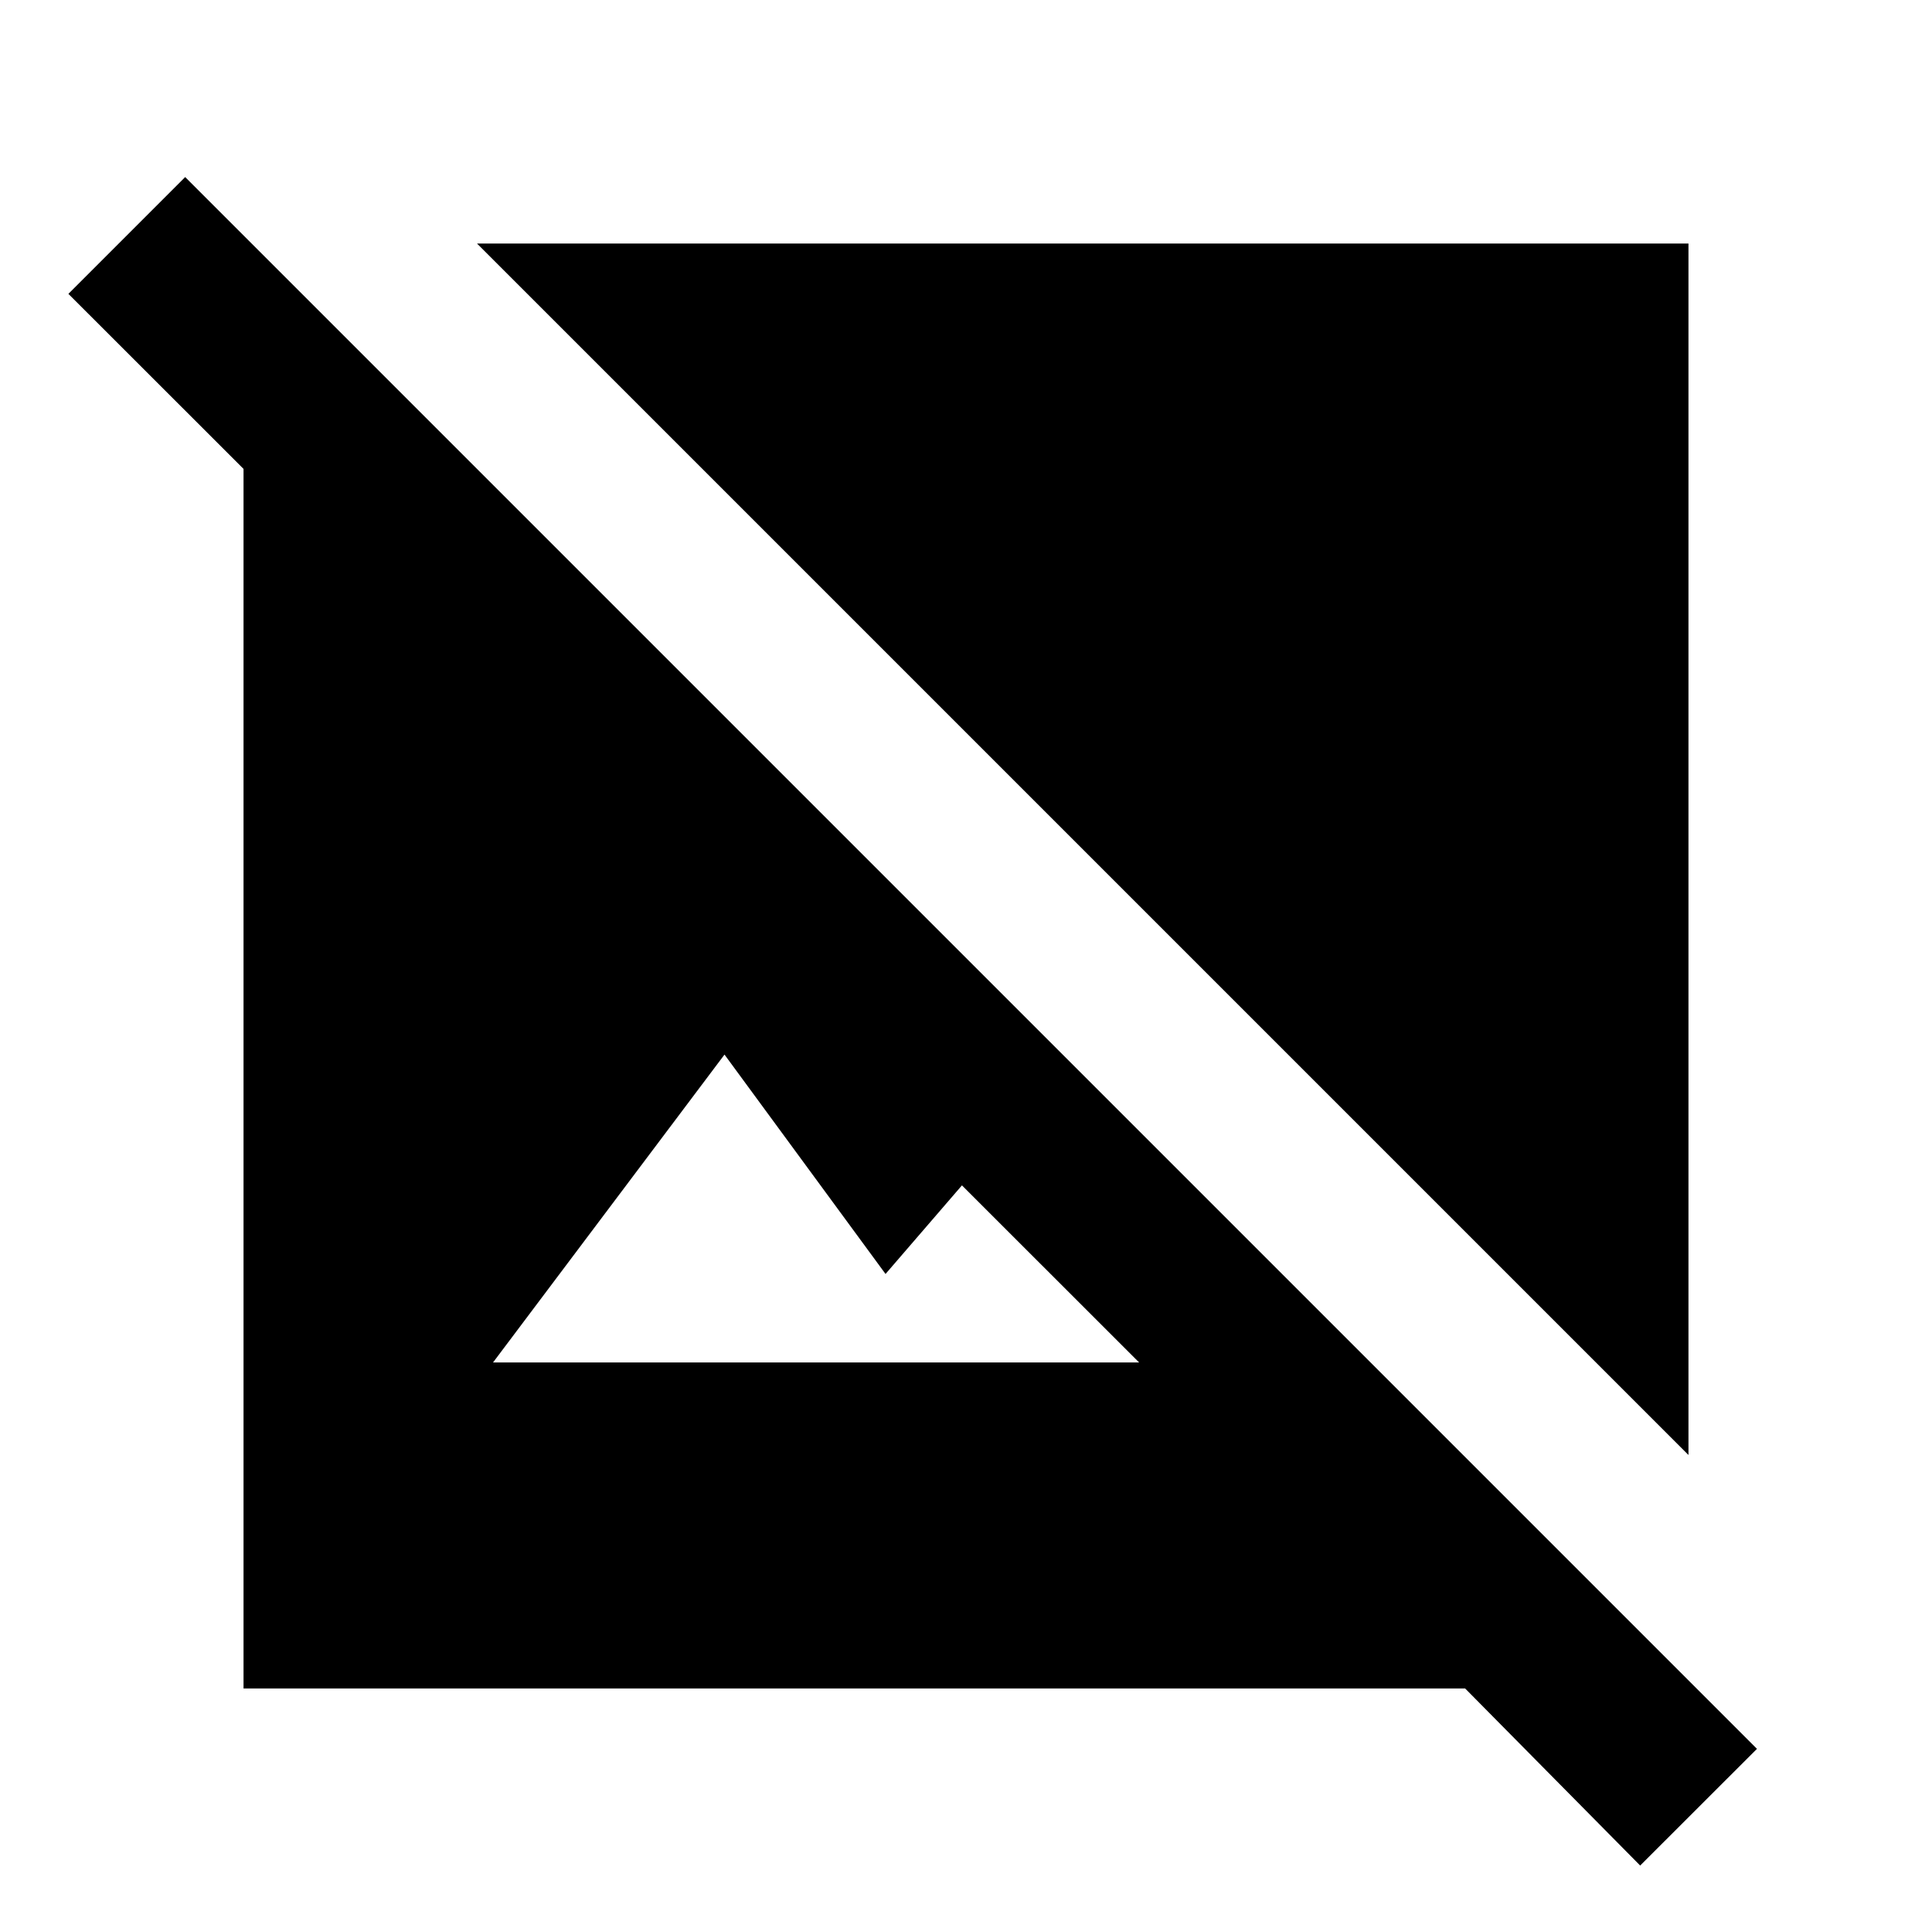 <svg xmlns="http://www.w3.org/2000/svg" height="20" width="20"><path d="m16.979 19.312-1.812-1.833H2.521V4.854L.708 3.042l1.209-1.209 16.271 16.271ZM5.104 14.104h6.688l-1.834-1.833-.791.917L7.5 10.917Zm12.375.958L4.938 2.521h12.541Z"/></svg>